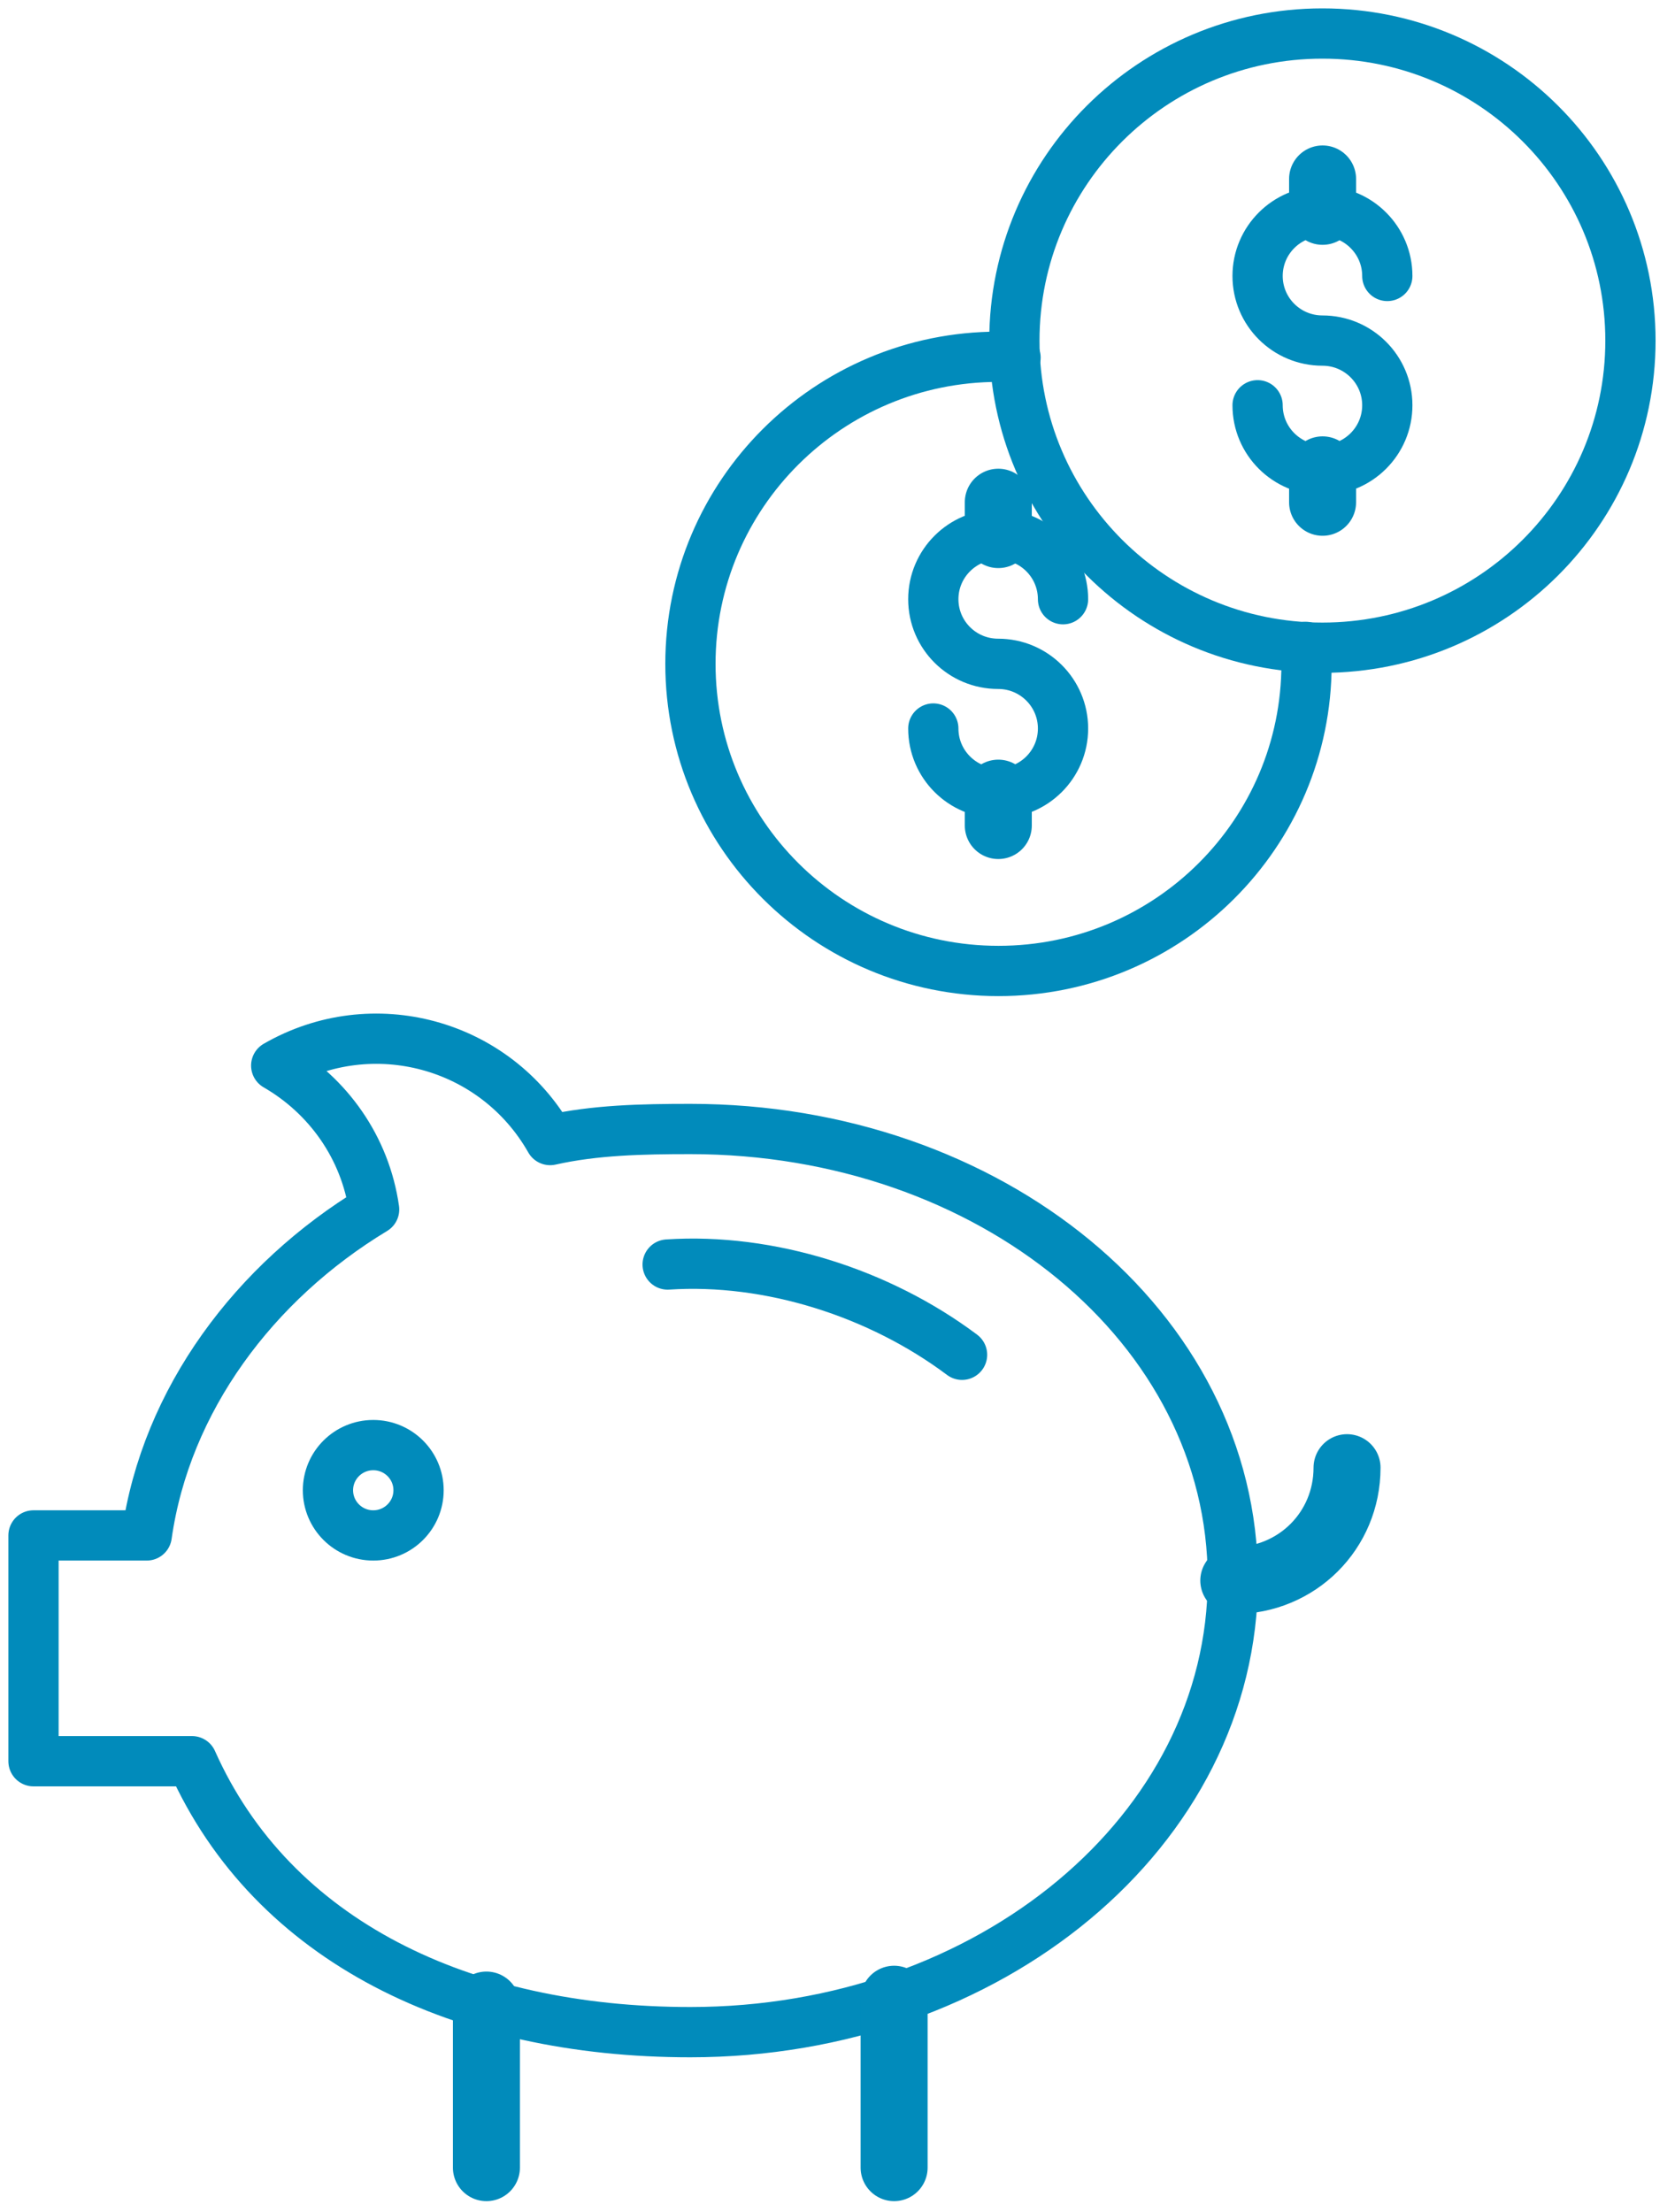 <svg width="50" height="66" viewBox="0 0 50 66" xmlns="http://www.w3.org/2000/svg"><title>piggy bank</title><g stroke="#018BBB" fill="none" fill-rule="evenodd" stroke-linecap="round"><path d="M48.67 10.163c0 5.06-4.116 9.163-9.195 9.163-5.078 0-9.195-4.102-9.195-9.163C30.28 5.103 34.397 1 39.475 1c5.08 0 9.195 4.103 9.195 9.163z" stroke-width="1.5" stroke-linejoin="round"/><path d="M39.48 14.02v.966M39.48 5.34v.965" stroke-width="2" stroke-linejoin="round"/><path d="M37.54 12.092c0 1.066.867 1.93 1.936 1.93 1.07 0 1.936-.864 1.936-1.93 0-1.066-.867-1.93-1.936-1.93-1.07 0-1.936-.863-1.936-1.928s.867-1.93 1.936-1.93c1.07 0 1.936.865 1.936 1.93" stroke-width="1.5" stroke-linejoin="round"/><path d="M29.8 23.666v.965M29.8 14.985v.965" stroke-width="2" stroke-linejoin="round"/><path d="M27.86 21.737c0 1.066.867 1.93 1.936 1.93 1.07 0 1.936-.864 1.936-1.93 0-1.066-.867-1.93-1.936-1.93-1.07 0-1.936-.862-1.936-1.928 0-1.066.867-1.93 1.936-1.93 1.07 0 1.936.864 1.936 1.93" stroke-width="1.5" stroke-linejoin="round"/><path d="M30.315 10.67c-.17-.01-.338-.025-.51-.025-5.077 0-9.195 4.103-9.195 9.163 0 5.06 4.118 9.163 9.195 9.163 5.08 0 9.196-4.1 9.196-9.162 0-.17-.015-.34-.025-.508M19.93 37.73c3.034-.2 6.314.84 8.788 2.693" stroke-width="1.5" stroke-linejoin="round"/><path d="M40.21 43.792c0 1.877-1.496 3.368-3.38 3.368" stroke-width="2"/><path d="M16.422 34.016c-1.64-2.888-5.303-3.878-8.177-2.222 1.553.895 2.66 2.45 2.923 4.293-3.57 2.155-6.214 5.684-6.788 9.726H1v6.737h4.732c2.404 5.39 8.08 8.084 14.874 8.084 8.944 0 16.195-6.018 16.195-13.525 0-7.506-7.25-13.423-16.194-13.423-1.45 0-2.847.03-4.184.33z" stroke-width="1.5" stroke-linejoin="round"/><path d="M14.52 59.826v4.85M26.69 59.652v5.024" stroke-width="2" stroke-linejoin="round"/><path d="M12.494 44.465c0 .744-.605 1.348-1.352 1.348-.746 0-1.352-.604-1.352-1.348 0-.744.606-1.347 1.352-1.347.747 0 1.352.603 1.352 1.347z" stroke-width="1.5" stroke-linejoin="round"/></g></svg>